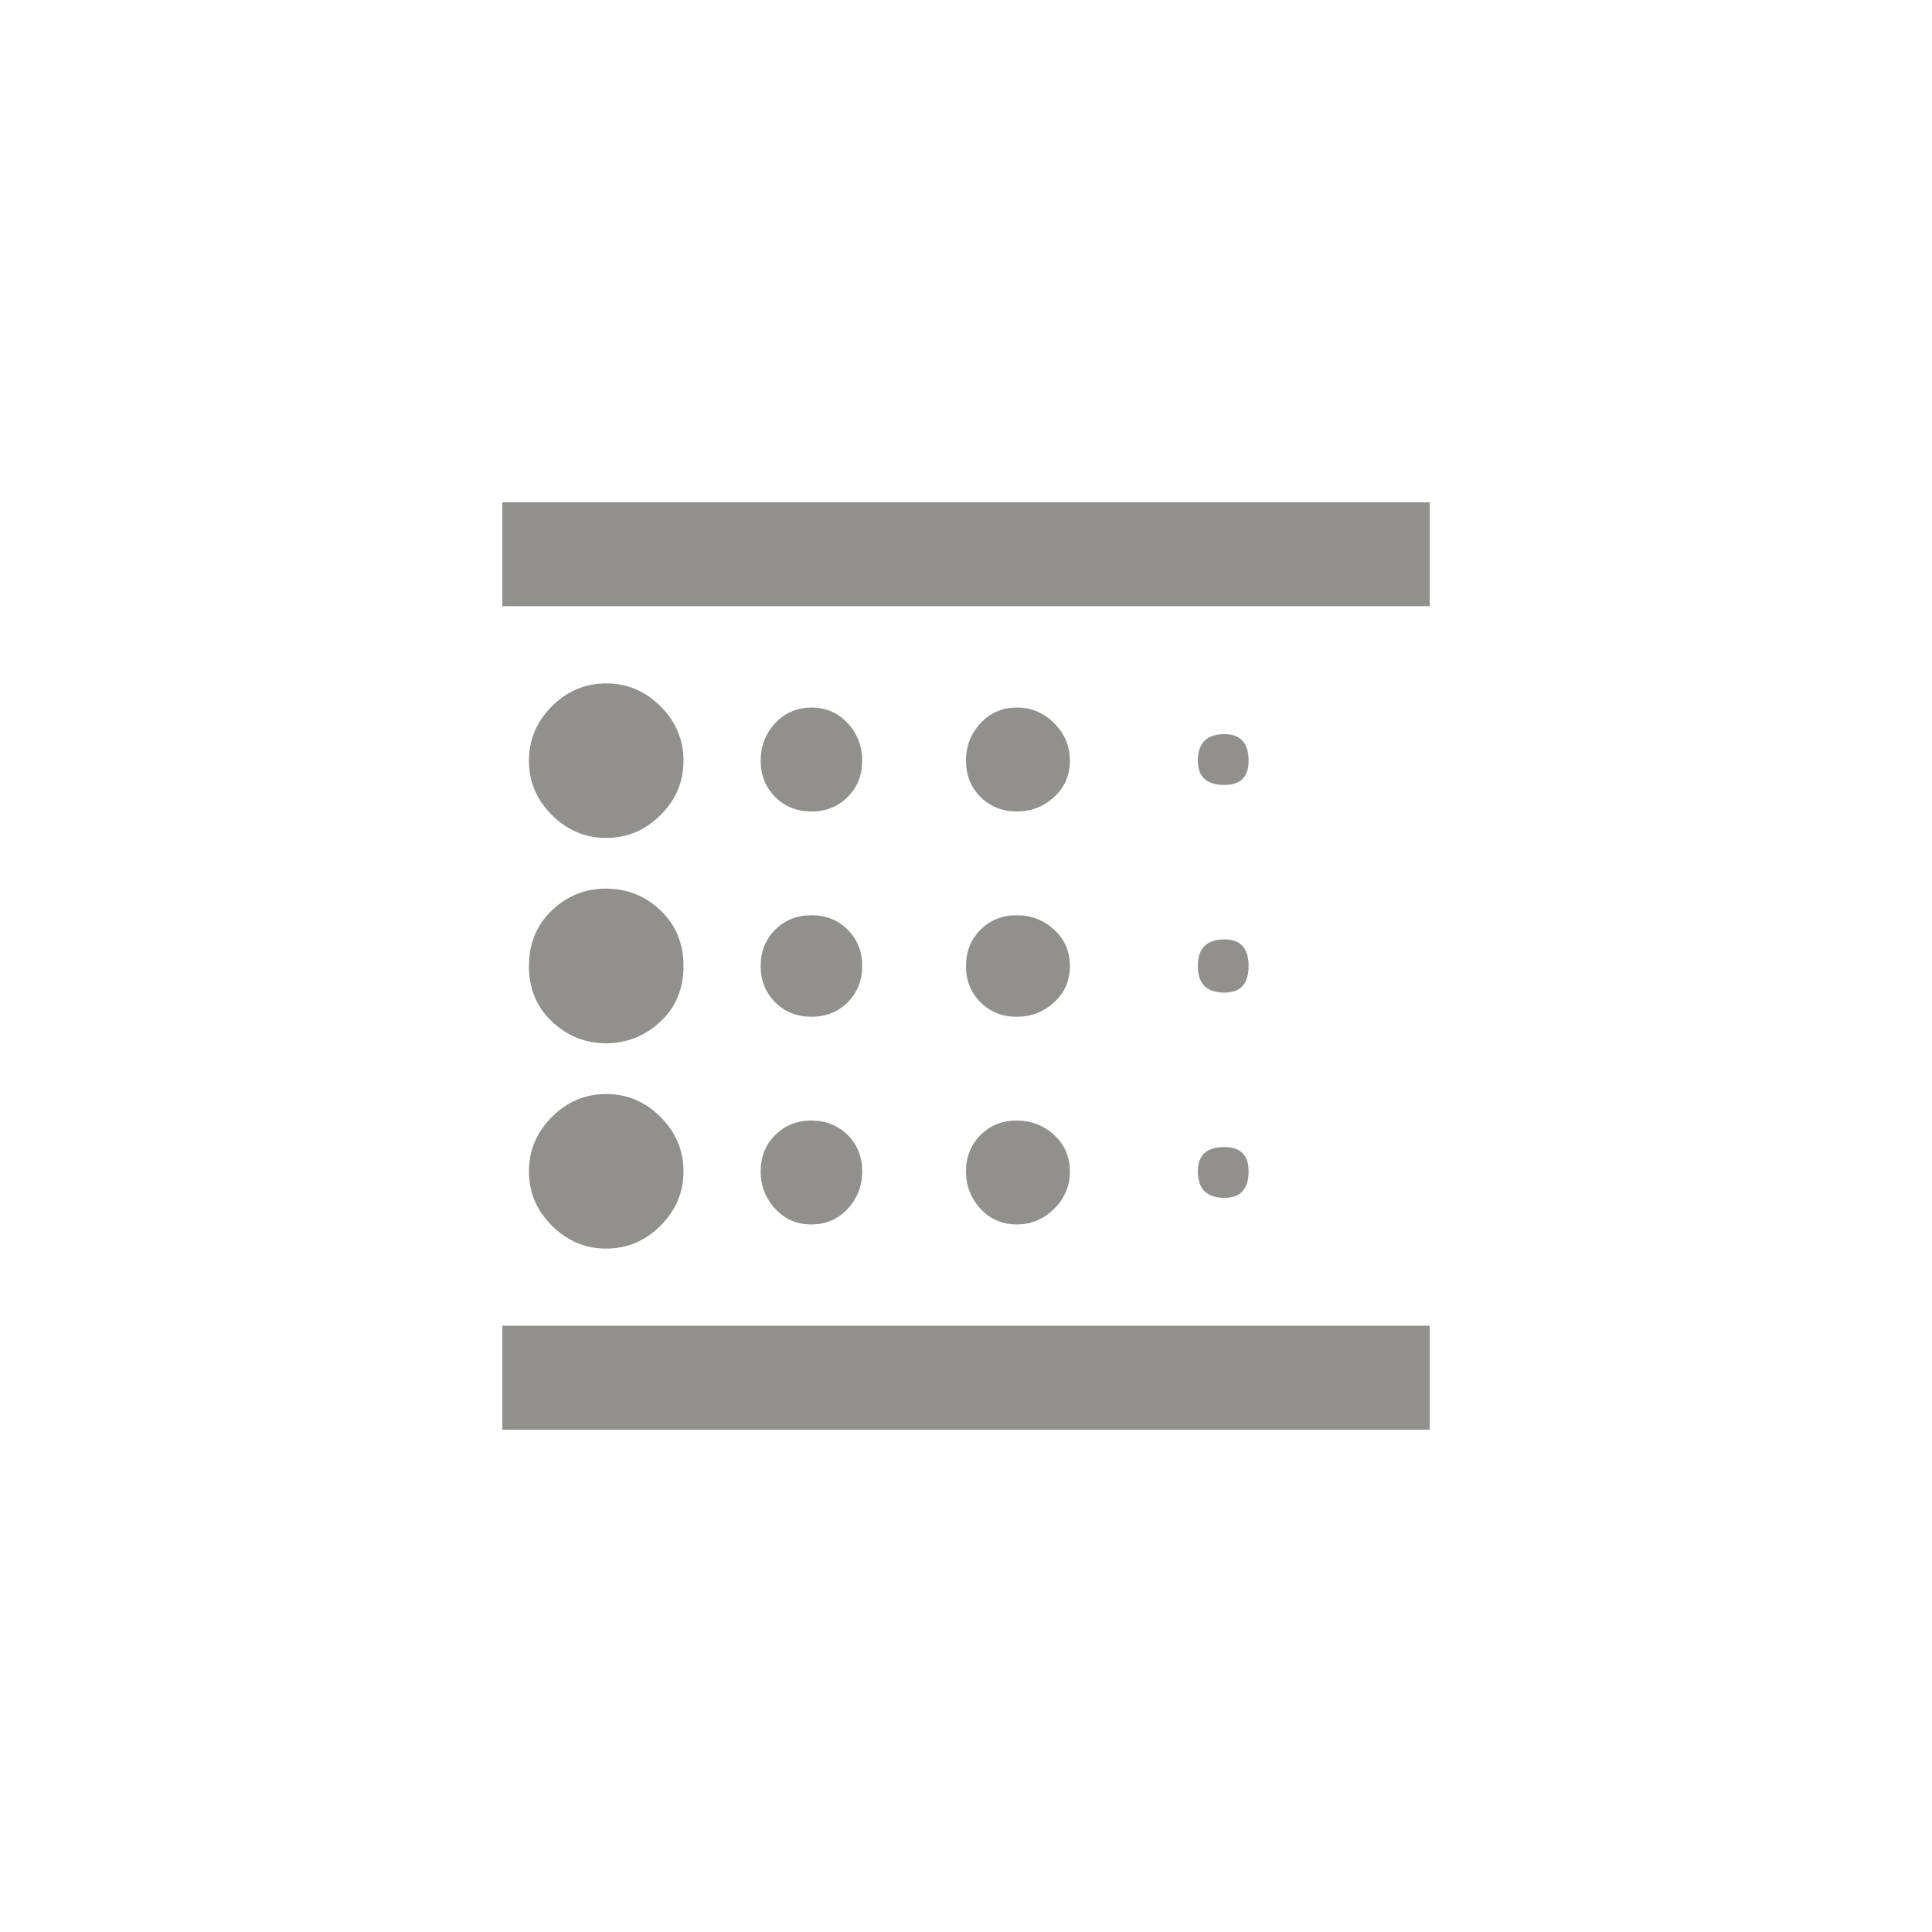 <!-- Generated by IcoMoon.io -->
<svg version="1.1" xmlns="http://www.w3.org/2000/svg" width="40" height="40" viewBox="0 0 40 40">
<title>mt-blur_linear</title>
<path fill="#91908d" d="M21.051 25.351q-0.451 0-0.751-0.325t-0.3-0.775 0.3-0.751 0.751-0.3 0.775 0.3 0.325 0.751-0.325 0.775-0.775 0.325zM21.051 21.051q-0.451 0-0.751-0.3t-0.3-0.751 0.3-0.751 0.751-0.3 0.775 0.3 0.325 0.751-0.325 0.751-0.775 0.3zM21.051 16.8q-0.451 0-0.751-0.3t-0.3-0.751 0.3-0.775 0.751-0.325 0.775 0.325 0.325 0.775-0.325 0.751-0.775 0.3zM25.351 20.551q-0.551 0-0.551-0.551t0.551-0.551q0.5 0 0.5 0.551t-0.5 0.551zM25.351 16.251q-0.551 0-0.551-0.5 0-0.551 0.551-0.551 0.5 0 0.5 0.551 0 0.5-0.5 0.5zM10.4 10.4h19.2v2.149h-19.2v-2.149zM25.351 24.8q-0.551 0-0.551-0.551 0-0.5 0.551-0.5 0.5 0 0.5 0.5 0 0.551-0.5 0.551zM16.8 25.351q-0.451 0-0.751-0.325t-0.3-0.775 0.3-0.751 0.751-0.3 0.751 0.3 0.3 0.751-0.3 0.775-0.751 0.325zM12.551 21.6q-0.649 0-1.125-0.451t-0.475-1.149 0.475-1.151 1.125-0.451 1.125 0.451 0.475 1.151-0.475 1.149-1.125 0.451zM12.551 17.349q-0.649 0-1.125-0.475t-0.475-1.125 0.475-1.125 1.125-0.475 1.125 0.475 0.475 1.125-0.475 1.125-1.125 0.475zM10.4 29.6v-2.151h19.2v2.151h-19.2zM16.8 16.8q-0.451 0-0.751-0.3t-0.3-0.751 0.3-0.775 0.751-0.325 0.751 0.325 0.3 0.775-0.3 0.751-0.751 0.3zM16.8 21.051q-0.451 0-0.751-0.3t-0.3-0.751 0.3-0.751 0.751-0.3 0.751 0.3 0.3 0.751-0.3 0.751-0.751 0.3zM12.551 25.851q-0.649 0-1.125-0.475t-0.475-1.125 0.475-1.125 1.125-0.475 1.125 0.475 0.475 1.125-0.475 1.125-1.125 0.475z"></path>
</svg>
